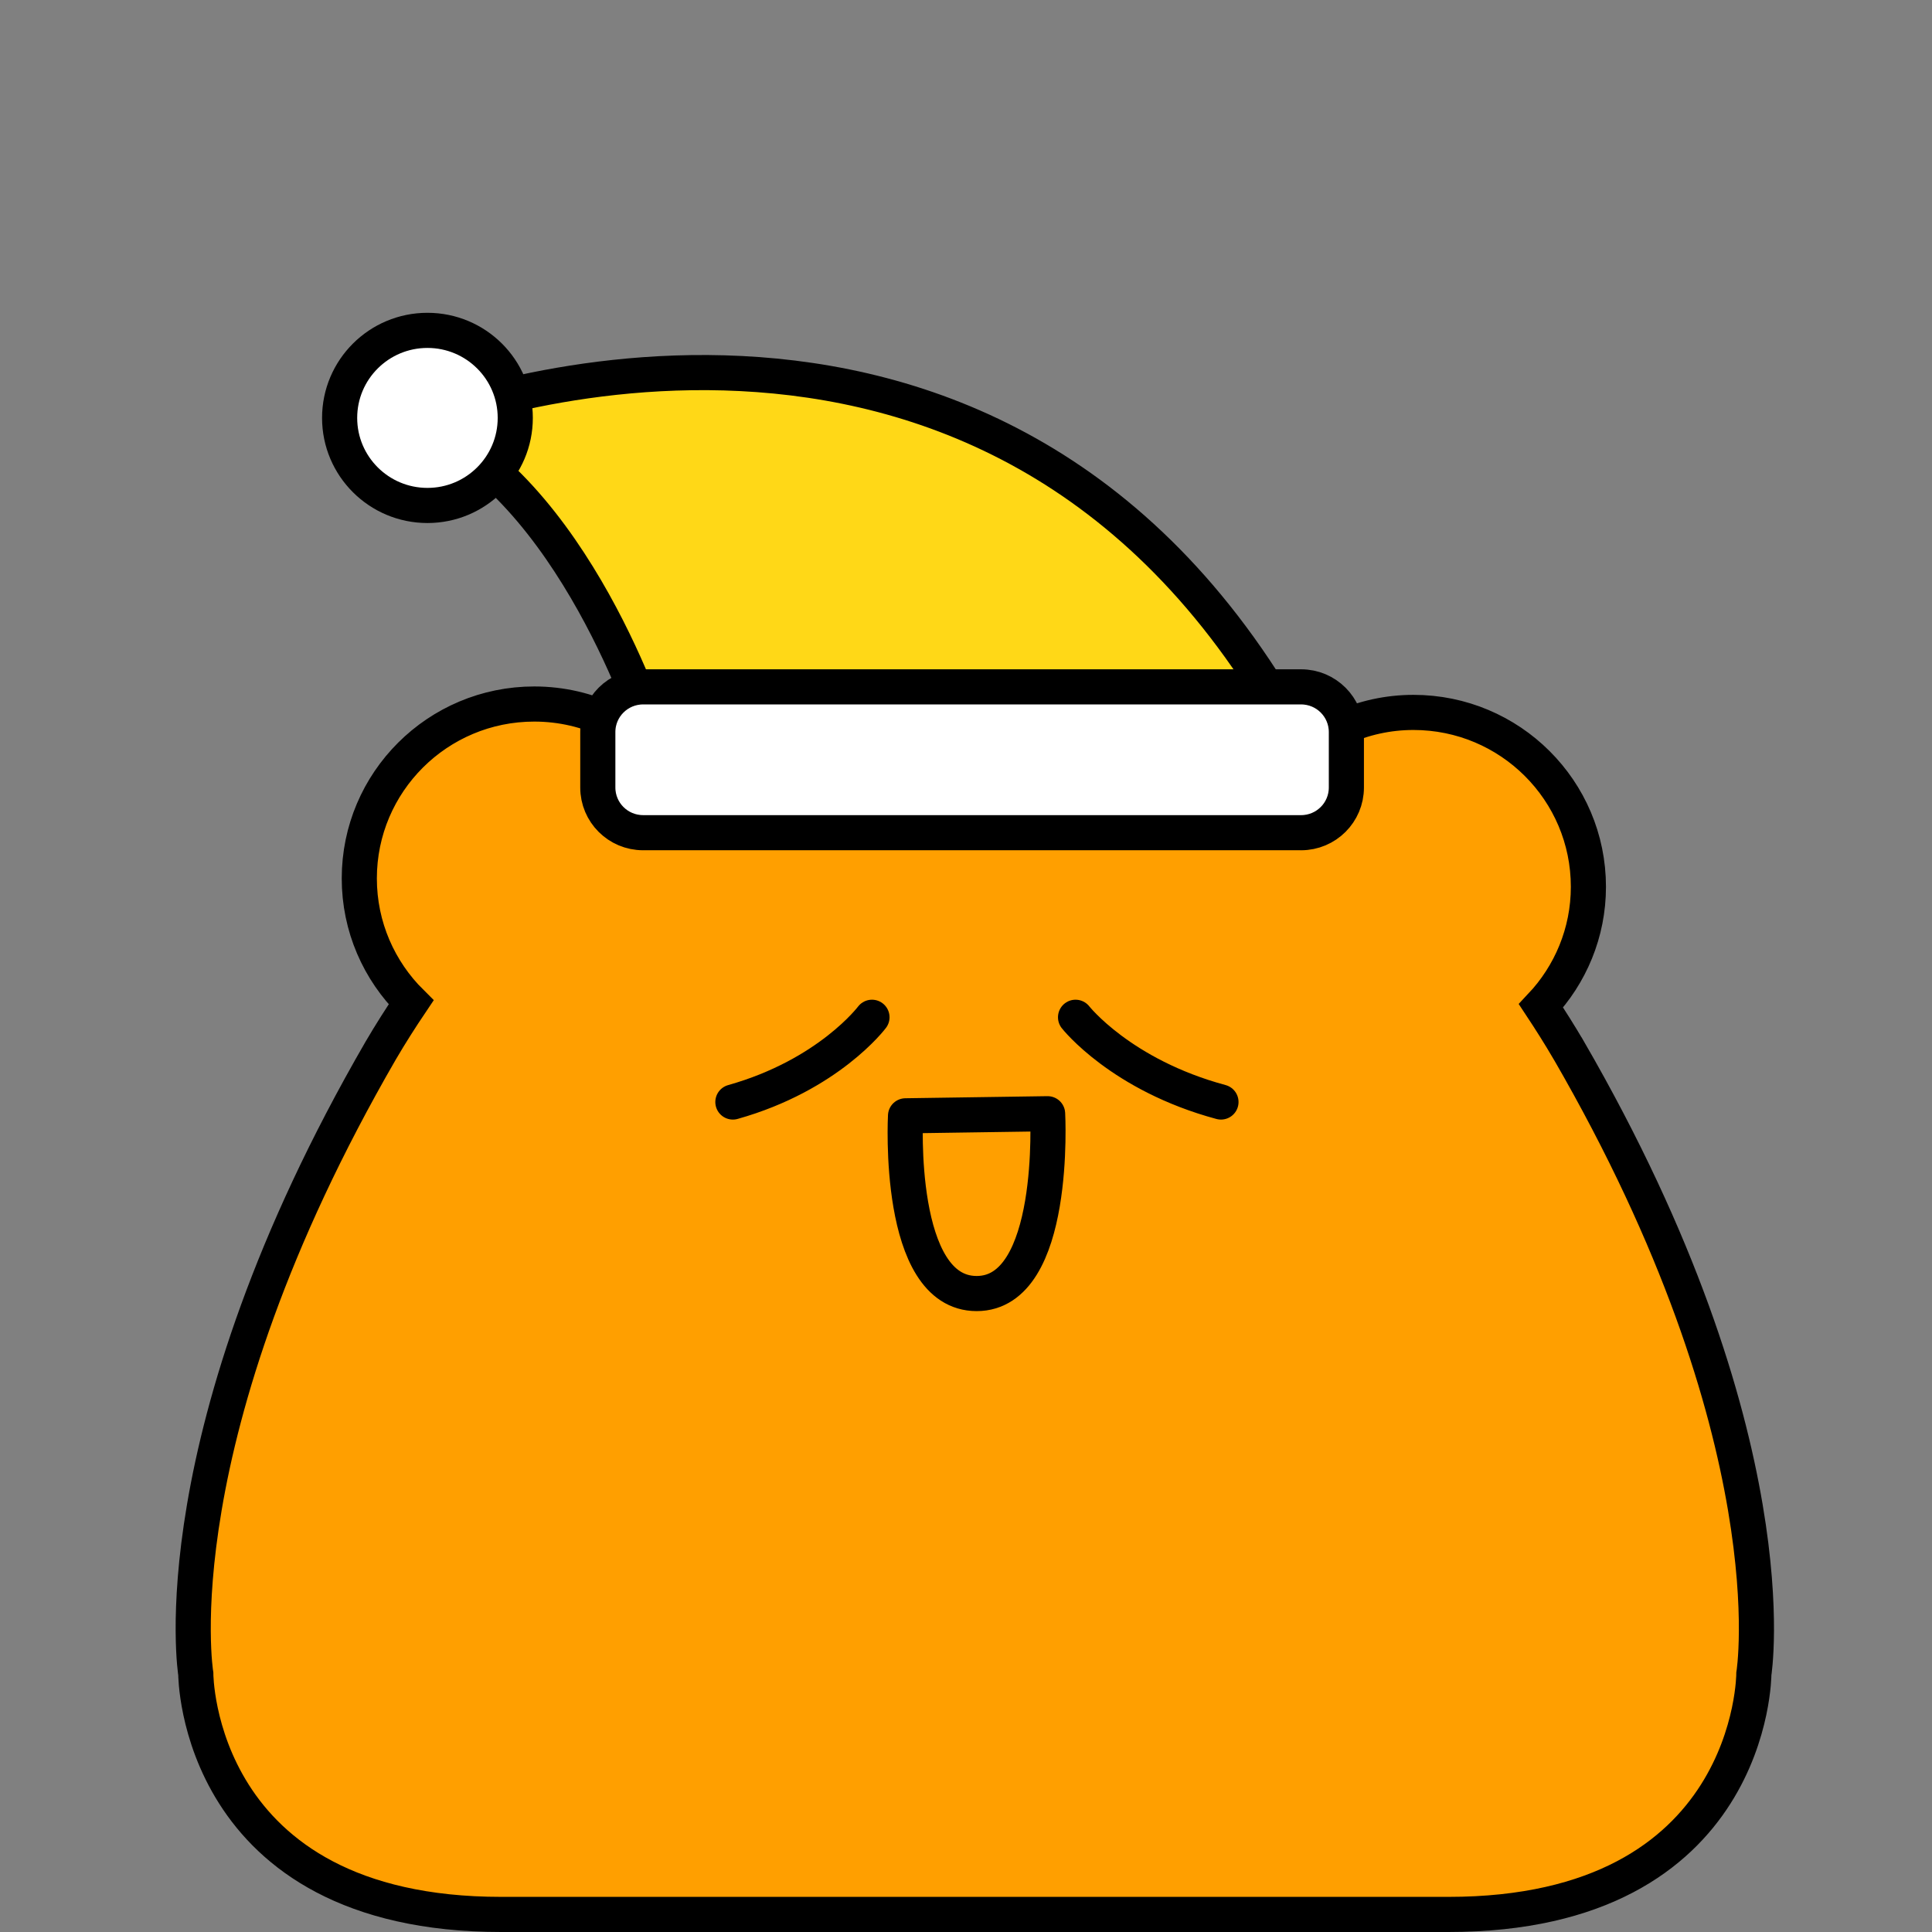 <svg xmlns="http://www.w3.org/2000/svg" width="110" height="110" fill="none" viewBox="0 0 110 110">
    <rect x="0" y="0" width="110" height="110" fill="#808080" stroke="none"/>
    <path fill="#FF9F00" stroke="#000" stroke-miterlimit="10" stroke-width="2" d="M89.327 59.812c-.52-.887-1.05-1.724-1.59-2.542 1.67-1.774 2.7-4.157 2.7-6.779 0-5.483-4.46-9.929-9.96-9.929-2.93 0-5.56 1.276-7.39 3.29-8.21-4.287-15.69-4.327-17.58-4.267-1.87-.07-9.25-.02-17.37 4.157-1.83-2.233-4.6-3.658-7.72-3.658-5.5 0-9.96 4.446-9.96 9.929 0 2.761 1.13 5.254 2.95 7.058-.59.877-1.17 1.784-1.73 2.741-12.74 22.022-10.53 35.49-10.53 35.49s0 13.698 17.39 13.698h53.93c17.39 0 17.39-13.698 17.39-13.698s2.21-13.468-10.53-35.49z"/>
    <path stroke="#000" stroke-linecap="round" stroke-linejoin="round" stroke-miterlimit="10" stroke-width="2" d="M49.647 57.919s-2.46 3.29-7.92 4.825M61.237 57.919s2.58 3.29 8.28 4.825M51.557 63.53l8.09-.119s.56 10.238-4.04 10.238-4.05-10.118-4.05-10.118z"/>
    <path fill="#FFD817" stroke="#000" stroke-linecap="round" stroke-linejoin="round" stroke-miterlimit="10" stroke-width="2" d="M73.537 41.53c-17.23-30.755-49.75-17.457-49.75-17.457 8.89 3.6 13.34 17.735 13.34 17.735l36.41-.279z"/>
    <path fill="#fff" stroke="#000" stroke-linecap="round" stroke-linejoin="round" stroke-miterlimit="10" stroke-width="2" d="M74.077 47.41h-37.46c-1.43 0-2.58-1.155-2.58-2.571v-3.16c0-1.426 1.16-2.572 2.58-2.572h37.46c1.43 0 2.58 1.156 2.58 2.572v3.16c0 1.416-1.15 2.572-2.58 2.572zM24.337 28.779c2.761 0 5-2.232 5-4.985s-2.239-4.984-5-4.984c-2.762 0-5 2.232-5 4.984 0 2.753 2.238 4.985 5 4.985z"/>
</svg>

